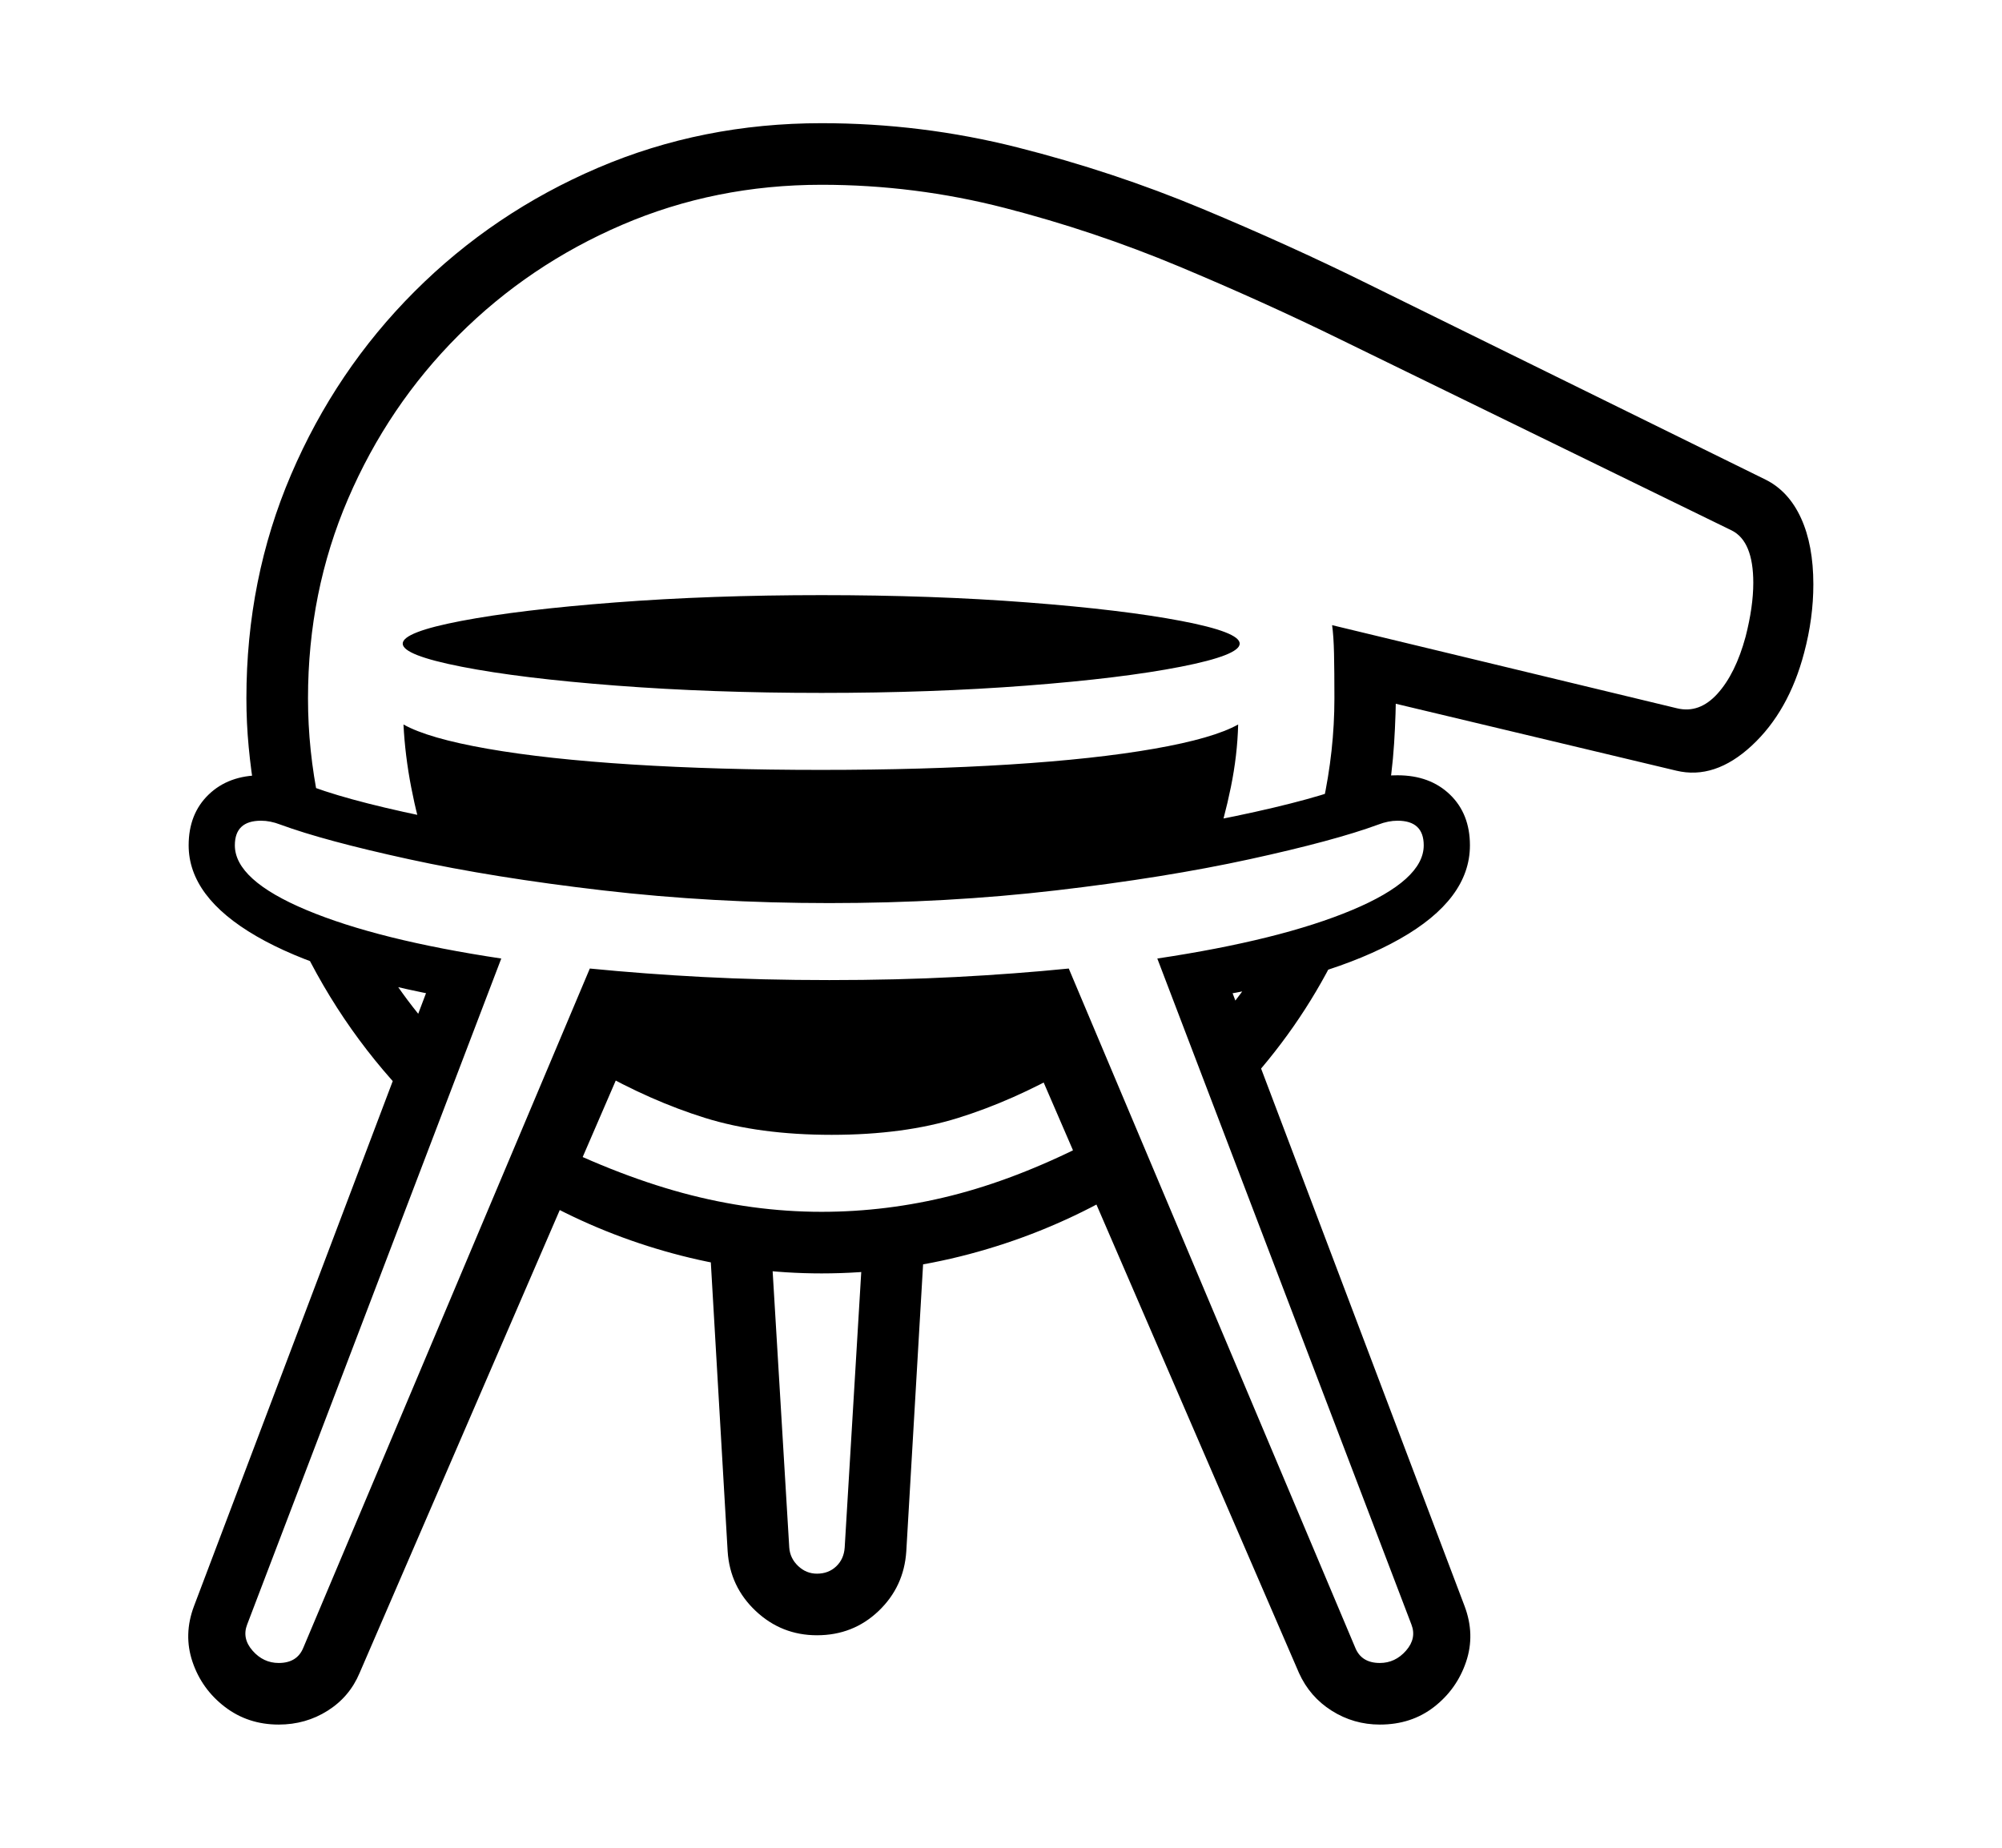<svg xmlns="http://www.w3.org/2000/svg"
    viewBox="0 0 2600 2400">
  <!--
Copyright 2013 Google LLC
Noto is a trademark of Google Inc.
This Font Software is licensed under the SIL Open Font License, Version 1.1. This Font Software is distributed on an "AS IS" BASIS, WITHOUT WARRANTIES OR CONDITIONS OF ANY KIND, either express or implied. See the SIL Open Font License for the specific language, permissions and limitations governing your use of this Font Software.
http://scripts.sil.org/OFL
  -->
<path d="M362 2240L362 2240Q322 2240 292 2217 262 2194 250 2158.5 238 2123 252 2086L252 2086 565 1259 590 1297Q421 1267 333 1216 245 1165 245 1098L245 1098Q245 1057 271 1032 297 1007 339 1007L339 1007Q369 1007 393 1017L393 1017Q444 1038 549.5 1060 655 1082 792.5 1097.5 930 1113 1077 1113L1077 1113Q1225 1113 1362 1097.5 1499 1082 1604.5 1060 1710 1038 1761 1017L1761 1017Q1785 1007 1815 1007L1815 1007Q1857 1007 1883 1032 1909 1057 1909 1098L1909 1098Q1909 1168 1818 1219.5 1727 1271 1566 1296L1566 1296 1589 1259 1902 2086Q1916 2123 1904 2158.5 1892 2194 1862.5 2217 1833 2240 1792 2240L1792 2240Q1758 2240 1729.5 2222 1701 2204 1687 2173L1687 2173 1326 1338 828 1338 467 2173Q454 2204 425.5 2222 397 2240 362 2240ZM594 1372L544 1440Q447 1344 388 1219L388 1219 486 1233Q532 1313 594 1372L594 1372ZM1061 2124L1061 2124Q1015 2124 981.5 2092.5 948 2061 945 2015L945 2015 922 1620 1003 1644 1025 2010Q1026 2024 1036.5 2034 1047 2044 1061 2044L1061 2044Q1076 2044 1086 2034.5 1096 2025 1097 2010L1097 2010 1119 1644 1200 1622 1177 2015Q1174 2061 1141 2092.5 1108 2124 1061 2124ZM362 2160L362 2160Q386 2160 394 2140L394 2140 766 1258Q837 1265 913 1269 989 1273 1077 1273L1077 1273Q1165 1273 1241.5 1269 1318 1265 1388 1258L1388 1258 1760 2140Q1768 2160 1792 2160L1792 2160Q1812 2160 1826 2144 1840 2128 1833 2110L1833 2110 1503 1245Q1663 1221 1756 1182 1849 1143 1849 1098L1849 1098Q1849 1066 1815 1066L1815 1066Q1803 1066 1790 1071L1790 1071Q1733 1092 1623 1116 1513 1140 1371.5 1156.5 1230 1173 1077 1173L1077 1173Q925 1173 783 1156.5 641 1140 531 1116 421 1092 364 1071L364 1071Q351 1066 339 1066L339 1066Q305 1066 305 1098L305 1098Q305 1143 398 1182 491 1221 651 1245L651 1245 321 2110Q314 2128 328 2144 342 2160 362 2160ZM1067 1654L1067 1654Q975 1654 885 1631 795 1608 714 1565L714 1565 694 1473Q796 1525 886.5 1549.5 977 1574 1067 1574L1067 1574Q1152 1574 1235.5 1553 1319 1532 1410 1486L1410 1486 1438 1557Q1353 1604 1258.5 1629 1164 1654 1067 1654ZM1080 1474L1080 1474Q986 1474 915.5 1452 845 1430 773 1389L773 1389 823 1297 1337 1297 1387 1389Q1315 1430 1244.5 1452 1174 1474 1080 1474ZM1579 1096L1066 1134 553 1096Q542 1064 534 1022.5 526 981 524 941L524 941Q556 959 633 972.5 710 986 821 993 932 1000 1066 1000L1066 1000Q1200 1000 1311 993 1422 986 1499 972.5 1576 959 1608 941L1608 941Q1607 981 1598.5 1022.5 1590 1064 1579 1096L1579 1096ZM1067 900L1067 900Q924 900 800 890.5 676 881 599.5 866 523 851 523 836L523 836Q523 821 599 806.5 675 792 799 782.5 923 773 1067 773L1067 773Q1211 773 1334.5 782.5 1458 792 1534 806.5 1610 821 1610 836L1610 836Q1610 851 1533.5 866 1457 881 1333.5 890.5 1210 900 1067 900ZM1611 1418L1611 1418 1571 1340Q1594 1314 1612 1289.5 1630 1265 1644 1240L1644 1240 1735 1240Q1687 1337 1611 1418ZM1801 1044L1718 1044Q1733 975 1733 907L1733 907Q1733 872 1732.5 849 1732 826 1730 812L1730 812 2178 920Q2207 927 2230.5 901 2254 875 2267 827L2267 827Q2277 788 2277 757L2277 757Q2277 703 2249 689L2249 689 1741 441Q1641 392 1531 346 1421 300 1304.5 270 1188 240 1067 240L1067 240Q929 240 808 292 687 344 595.5 435.5 504 527 452 648 400 769 400 907L400 907Q400 941 403.5 974.5 407 1008 414 1042L414 1042 331 1031Q326 1002 323 970.5 320 939 320 907L320 907Q320 752 378 616.5 436 481 538.5 378.5 641 276 776.5 218 912 160 1067 160L1067 160Q1197 160 1321.5 191.5 1446 223 1561 271 1676 319 1777 369L1777 369 2293 623Q2323 638 2339 673 2355 708 2355 759L2355 759Q2355 803 2343 848L2343 848Q2323 924 2275 968.5 2227 1013 2177 1001L2177 1001 1783 907 1813 888Q1813 927 1810.5 966 1808 1005 1801 1044L1801 1044Z"/>
</svg>